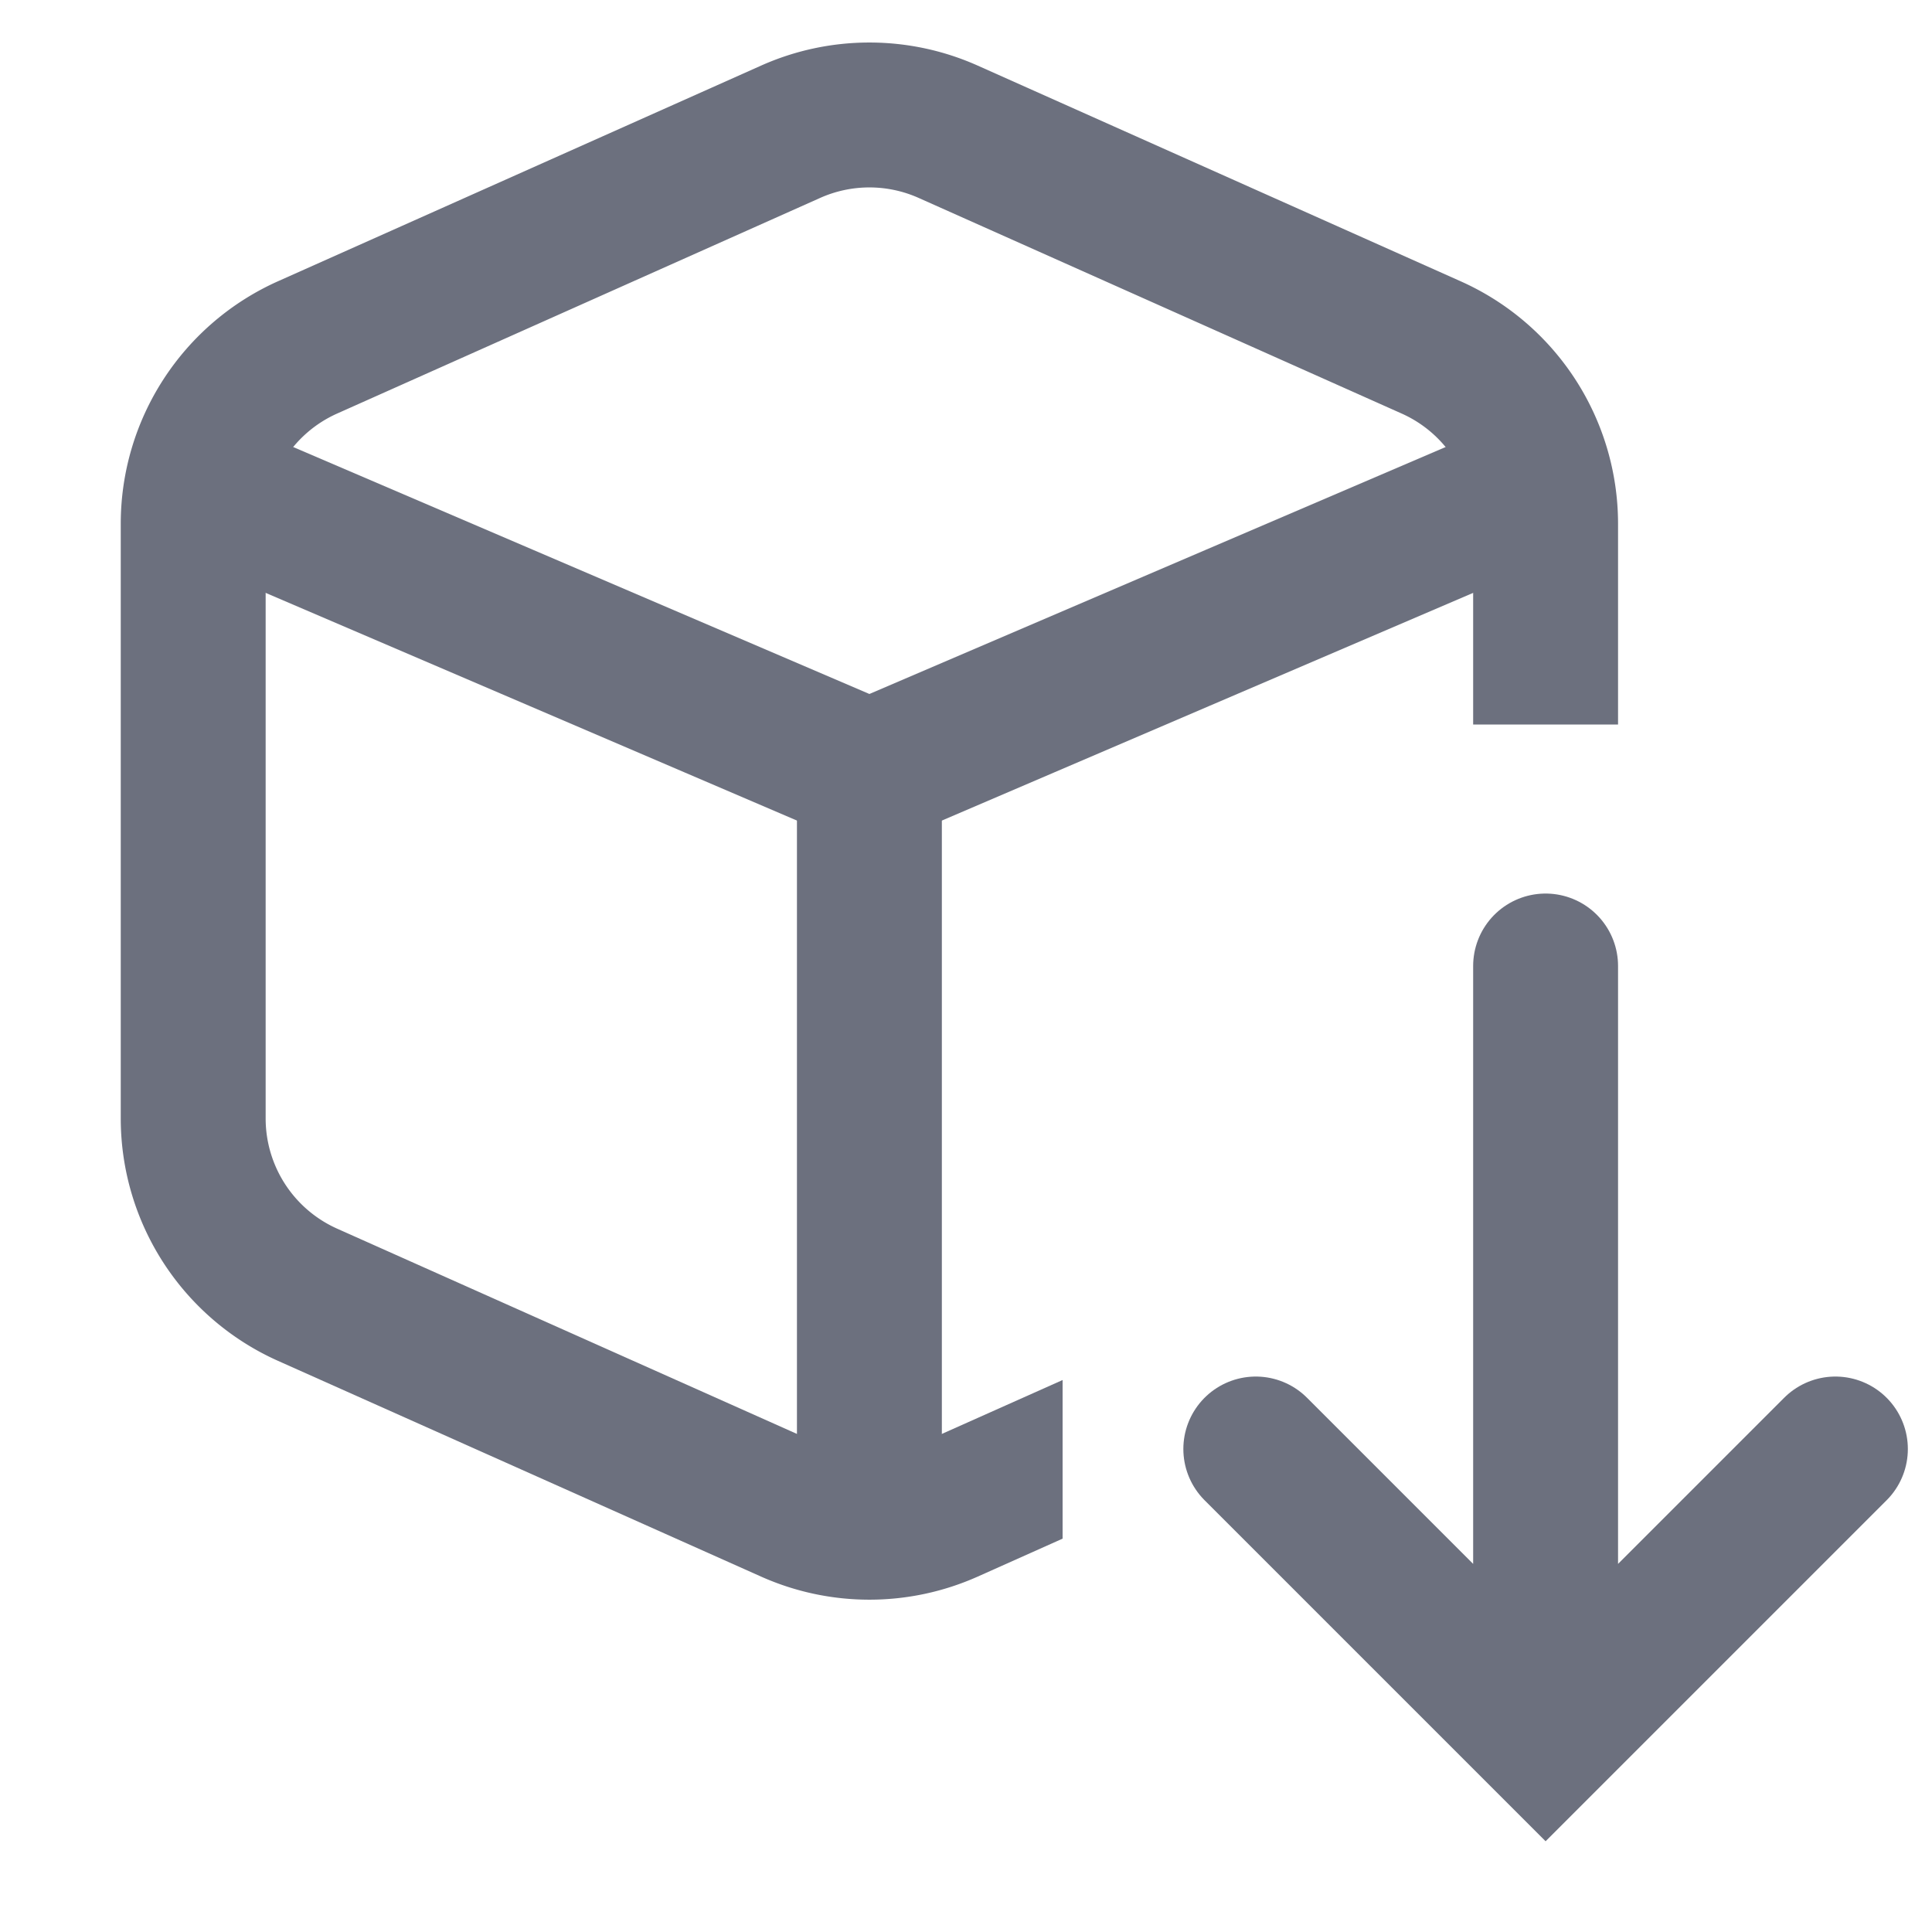 <svg width="20" height="20" viewBox="0 0 20 20" fill="none" xmlns="http://www.w3.org/2000/svg"><path d="M2 5l7 3 7-3" stroke="#6C707E" stroke-width="1.5"/><path fill-rule="evenodd" clip-rule="evenodd" d="M8.49 2.049a1.25 1.25 0 011.02 0l5 2.232c.45.201.74.648.74 1.141V7.5h1.5V5.422a2.75 2.75 0 00-1.629-2.51l-5-2.233a2.75 2.75 0 00-2.242 0l-5 2.232A2.75 2.75 0 001.25 5.422v6.156a2.75 2.75 0 001.629 2.51l5 2.233a2.75 2.75 0 002.242 0l.879-.393v-1.642l-1.49.665a1.25 1.25 0 01-1.02 0l-5-2.232a1.25 1.25 0 01-.74-1.141V5.422c0-.493.29-.94.74-1.141l5-2.232z" fill="#6C707E"/><path d="M9 8v8" stroke="#6C707E" stroke-width="1.5"/><path d="M16 10v6.5M13 15l3 3 3-3" stroke="#6C707E" stroke-width="1.5" stroke-linecap="round"/></svg>